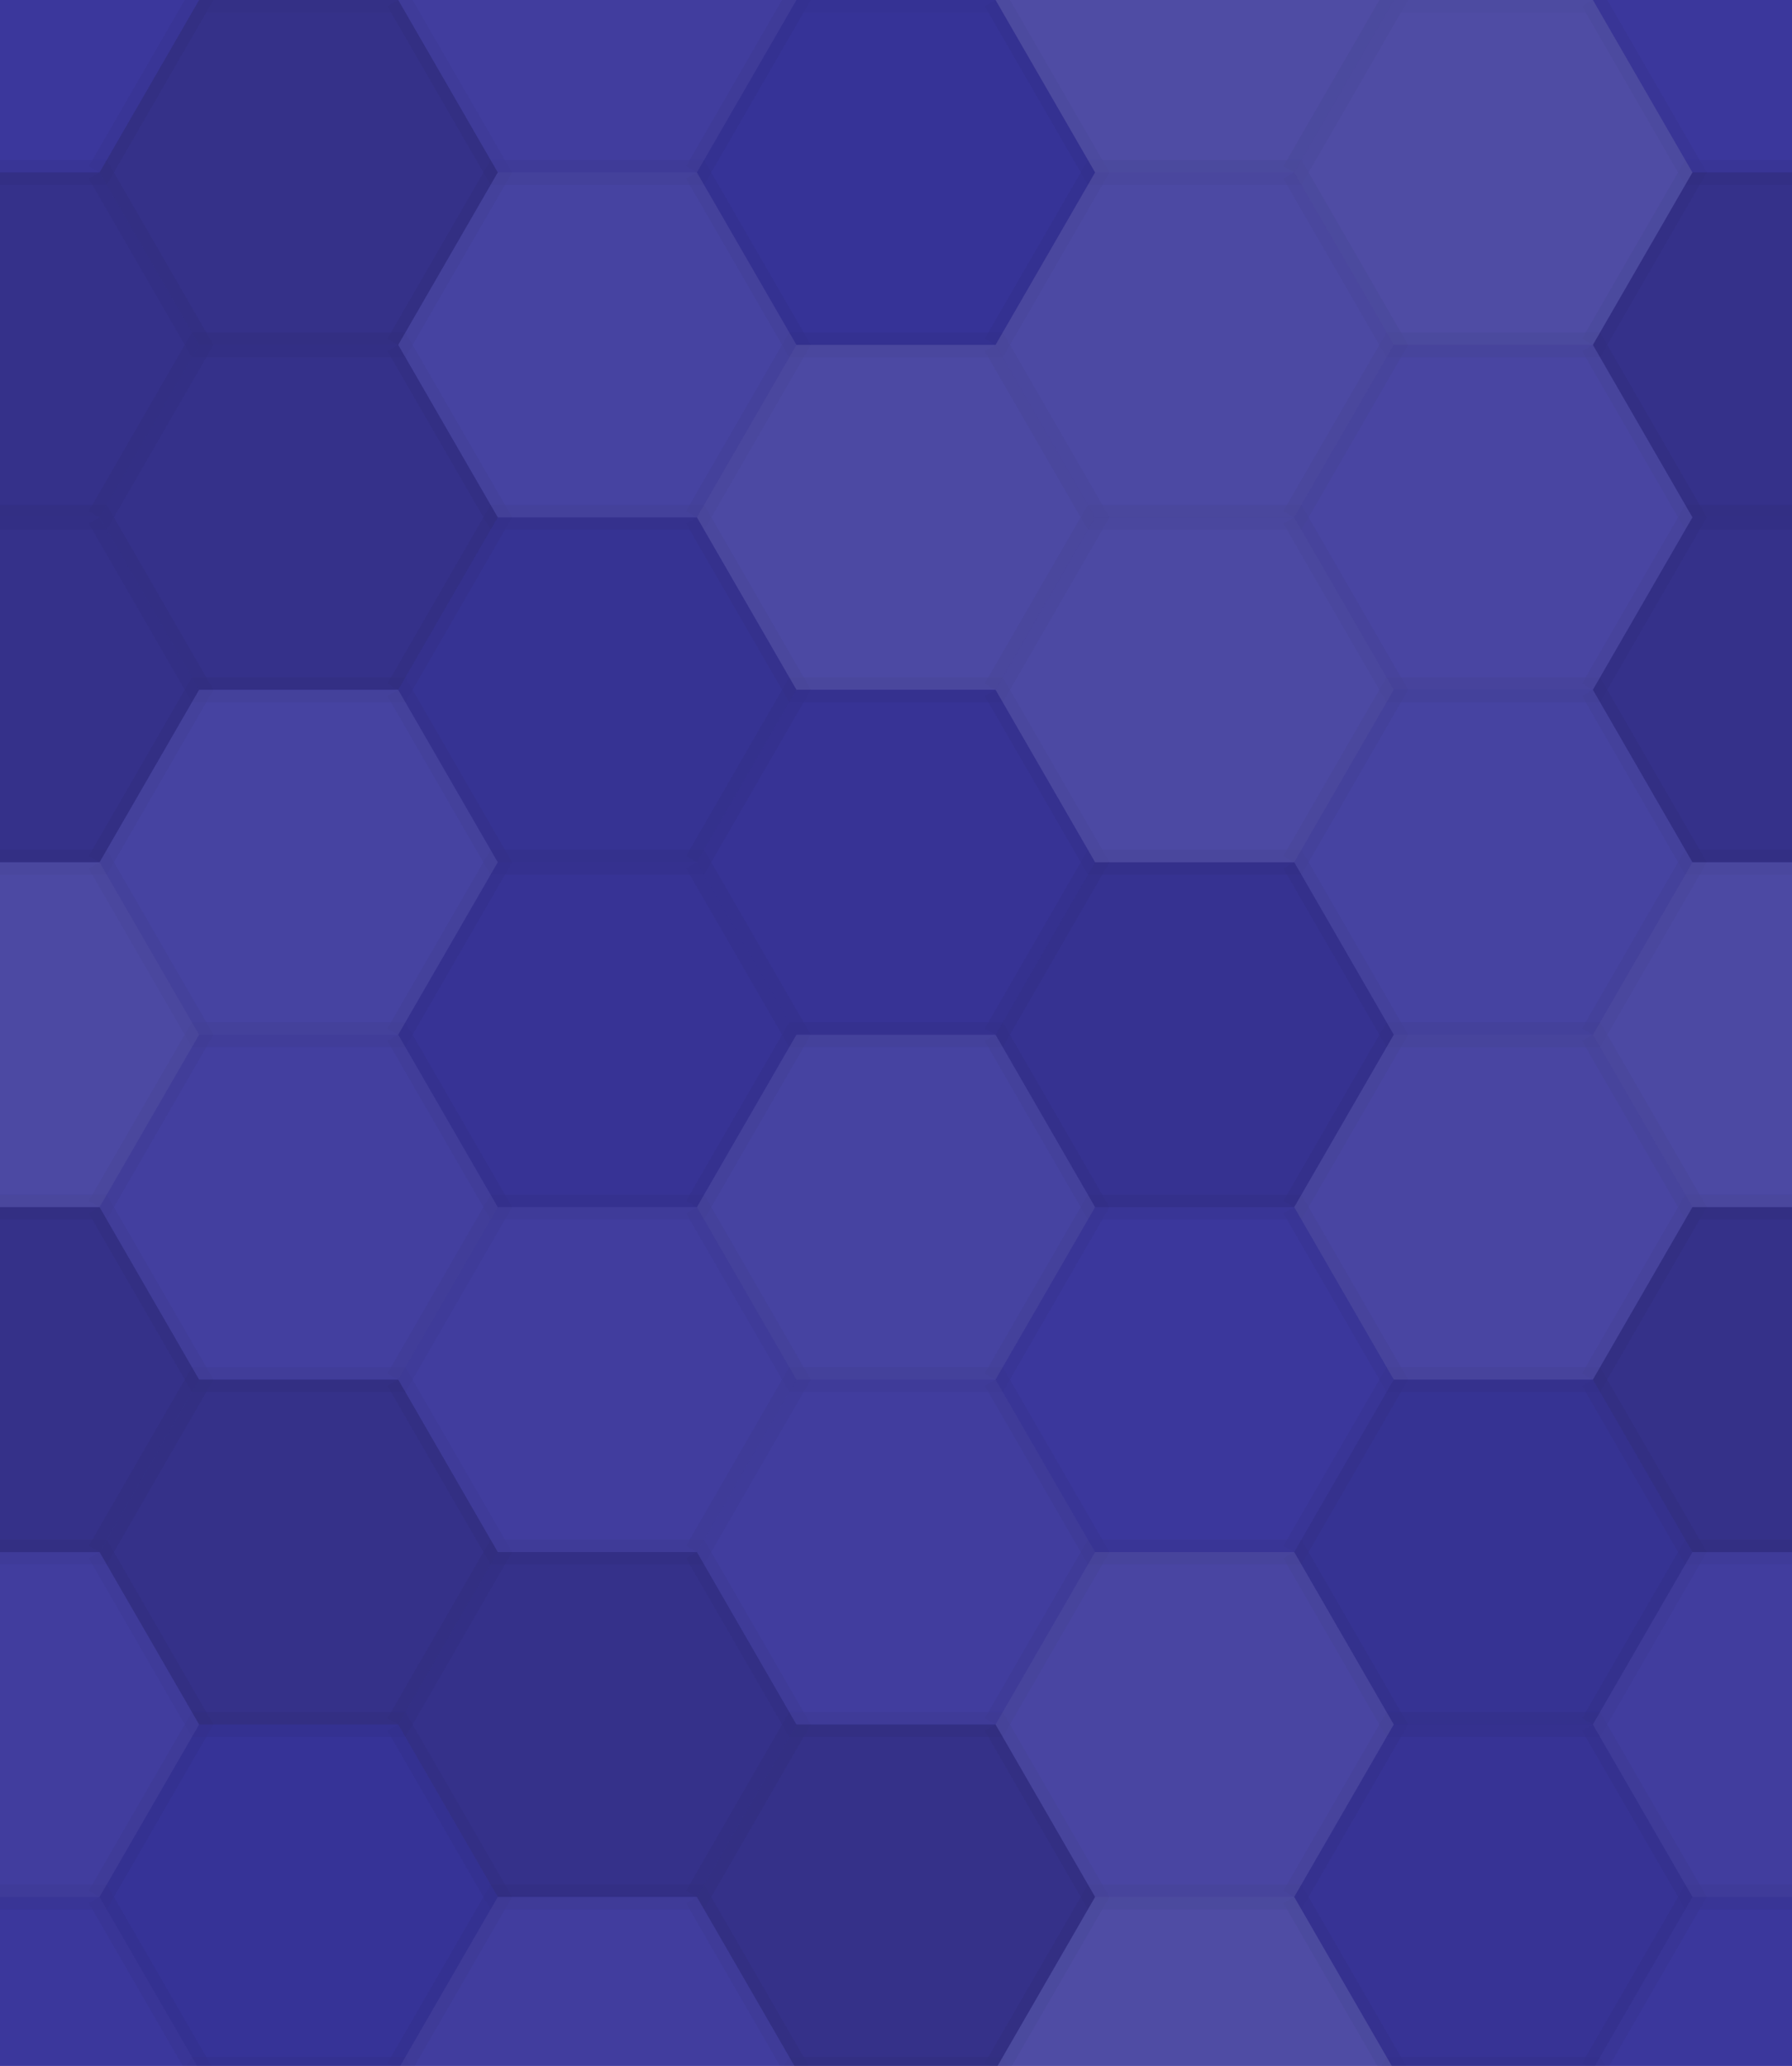 <svg xmlns="http://www.w3.org/2000/svg" width="72" height="83"><rect x="0" y="0" width="100%" height="100%" fill="rgb(56, 52, 155)"  /><polyline points="0,6.928,4.0,0,12.0,0,16.0,6.928,12.0,13.856,4.0,13.856,0,6.928" fill="#ddd" fill-opacity="0.02" stroke="#000" stroke-opacity="0.02" transform="translate(-8.0, -6.928)"  /><polyline points="0,6.928,4.0,0,12.0,0,16.0,6.928,12.0,13.856,4.0,13.856,0,6.928" fill="#ddd" fill-opacity="0.02" stroke="#000" stroke-opacity="0.02" transform="translate(64.0, -6.928)"  /><polyline points="0,6.928,4.0,0,12.0,0,16.0,6.928,12.0,13.856,4.0,13.856,0,6.928" fill="#ddd" fill-opacity="0.02" stroke="#000" stroke-opacity="0.02" transform="translate(-8.0, 76.21)"  /><polyline points="0,6.928,4.0,0,12.0,0,16.0,6.928,12.0,13.856,4.0,13.856,0,6.928" fill="#ddd" fill-opacity="0.02" stroke="#000" stroke-opacity="0.02" transform="translate(64.0, 76.21)"  /><polyline points="0,6.928,4.0,0,12.0,0,16.0,6.928,12.0,13.856,4.0,13.856,0,6.928" fill="#222" fill-opacity="0.15" stroke="#000" stroke-opacity="0.02" transform="translate(4.0, 0.0)"  /><polyline points="0,6.928,4.0,0,12.0,0,16.0,6.928,12.0,13.856,4.0,13.856,0,6.928" fill="#222" fill-opacity="0.15" stroke="#000" stroke-opacity="0.02" transform="translate(4.0, 83.138)"  /><polyline points="0,6.928,4.0,0,12.0,0,16.0,6.928,12.0,13.856,4.0,13.856,0,6.928" fill="#ddd" fill-opacity="0.055" stroke="#000" stroke-opacity="0.02" transform="translate(16.0, -6.928)"  /><polyline points="0,6.928,4.0,0,12.0,0,16.0,6.928,12.0,13.856,4.0,13.856,0,6.928" fill="#ddd" fill-opacity="0.055" stroke="#000" stroke-opacity="0.02" transform="translate(16.0, 76.21)"  /><polyline points="0,6.928,4.0,0,12.0,0,16.0,6.928,12.0,13.856,4.0,13.856,0,6.928" fill="#222" fill-opacity="0.029" stroke="#000" stroke-opacity="0.02" transform="translate(28.0, 0.0)"  /><polyline points="0,6.928,4.0,0,12.0,0,16.0,6.928,12.0,13.856,4.0,13.856,0,6.928" fill="#222" fill-opacity="0.029" stroke="#000" stroke-opacity="0.02" transform="translate(28.0, 83.138)"  /><polyline points="0,6.928,4.0,0,12.0,0,16.0,6.928,12.0,13.856,4.0,13.856,0,6.928" fill="#ddd" fill-opacity="0.141" stroke="#000" stroke-opacity="0.02" transform="translate(40.0, -6.928)"  /><polyline points="0,6.928,4.0,0,12.0,0,16.0,6.928,12.0,13.856,4.0,13.856,0,6.928" fill="#ddd" fill-opacity="0.141" stroke="#000" stroke-opacity="0.02" transform="translate(40.0, 76.21)"  /><polyline points="0,6.928,4.0,0,12.0,0,16.0,6.928,12.0,13.856,4.0,13.856,0,6.928" fill="#ddd" fill-opacity="0.141" stroke="#000" stroke-opacity="0.02" transform="translate(52.0, 0.0)"  /><polyline points="0,6.928,4.0,0,12.0,0,16.0,6.928,12.0,13.856,4.0,13.856,0,6.928" fill="#ddd" fill-opacity="0.141" stroke="#000" stroke-opacity="0.02" transform="translate(52.0, 83.138)"  /><polyline points="0,6.928,4.0,0,12.0,0,16.0,6.928,12.0,13.856,4.0,13.856,0,6.928" fill="#222" fill-opacity="0.133" stroke="#000" stroke-opacity="0.02" transform="translate(-8.0, 6.928)"  /><polyline points="0,6.928,4.0,0,12.0,0,16.0,6.928,12.0,13.856,4.0,13.856,0,6.928" fill="#222" fill-opacity="0.133" stroke="#000" stroke-opacity="0.02" transform="translate(64.0, 6.928)"  /><polyline points="0,6.928,4.0,0,12.0,0,16.0,6.928,12.0,13.856,4.0,13.856,0,6.928" fill="#222" fill-opacity="0.133" stroke="#000" stroke-opacity="0.02" transform="translate(4.0, 13.856)"  /><polyline points="0,6.928,4.0,0,12.0,0,16.0,6.928,12.0,13.856,4.0,13.856,0,6.928" fill="#ddd" fill-opacity="0.089" stroke="#000" stroke-opacity="0.02" transform="translate(16.0, 6.928)"  /><polyline points="0,6.928,4.0,0,12.0,0,16.0,6.928,12.0,13.856,4.0,13.856,0,6.928" fill="#ddd" fill-opacity="0.124" stroke="#000" stroke-opacity="0.02" transform="translate(28.0, 13.856)"  /><polyline points="0,6.928,4.0,0,12.0,0,16.0,6.928,12.0,13.856,4.0,13.856,0,6.928" fill="#ddd" fill-opacity="0.124" stroke="#000" stroke-opacity="0.02" transform="translate(40.0, 6.928)"  /><polyline points="0,6.928,4.0,0,12.0,0,16.0,6.928,12.0,13.856,4.0,13.856,0,6.928" fill="#ddd" fill-opacity="0.107" stroke="#000" stroke-opacity="0.02" transform="translate(52.0, 13.856)"  /><polyline points="0,6.928,4.0,0,12.0,0,16.0,6.928,12.0,13.856,4.0,13.856,0,6.928" fill="#222" fill-opacity="0.133" stroke="#000" stroke-opacity="0.02" transform="translate(-8.0, 20.785)"  /><polyline points="0,6.928,4.0,0,12.0,0,16.0,6.928,12.0,13.856,4.0,13.856,0,6.928" fill="#222" fill-opacity="0.133" stroke="#000" stroke-opacity="0.02" transform="translate(64.0, 20.785)"  /><polyline points="0,6.928,4.0,0,12.0,0,16.0,6.928,12.0,13.856,4.0,13.856,0,6.928" fill="#ddd" fill-opacity="0.089" stroke="#000" stroke-opacity="0.02" transform="translate(4.0, 27.713)"  /><polyline points="0,6.928,4.0,0,12.0,0,16.0,6.928,12.0,13.856,4.0,13.856,0,6.928" fill="#222" fill-opacity="0.063" stroke="#000" stroke-opacity="0.02" transform="translate(16.0, 20.785)"  /><polyline points="0,6.928,4.0,0,12.0,0,16.0,6.928,12.0,13.856,4.0,13.856,0,6.928" fill="#222" fill-opacity="0.046" stroke="#000" stroke-opacity="0.02" transform="translate(28.0, 27.713)"  /><polyline points="0,6.928,4.0,0,12.0,0,16.0,6.928,12.0,13.856,4.0,13.856,0,6.928" fill="#ddd" fill-opacity="0.124" stroke="#000" stroke-opacity="0.02" transform="translate(40.0, 20.785)"  /><polyline points="0,6.928,4.0,0,12.0,0,16.0,6.928,12.0,13.856,4.0,13.856,0,6.928" fill="#ddd" fill-opacity="0.089" stroke="#000" stroke-opacity="0.02" transform="translate(52.0, 27.713)"  /><polyline points="0,6.928,4.0,0,12.0,0,16.0,6.928,12.0,13.856,4.0,13.856,0,6.928" fill="#ddd" fill-opacity="0.124" stroke="#000" stroke-opacity="0.02" transform="translate(-8.0, 34.641)"  /><polyline points="0,6.928,4.0,0,12.0,0,16.0,6.928,12.0,13.856,4.0,13.856,0,6.928" fill="#ddd" fill-opacity="0.124" stroke="#000" stroke-opacity="0.02" transform="translate(64.0, 34.641)"  /><polyline points="0,6.928,4.0,0,12.0,0,16.0,6.928,12.0,13.856,4.0,13.856,0,6.928" fill="#ddd" fill-opacity="0.072" stroke="#000" stroke-opacity="0.02" transform="translate(4.0, 41.569)"  /><polyline points="0,6.928,4.0,0,12.0,0,16.0,6.928,12.0,13.856,4.0,13.856,0,6.928" fill="#222" fill-opacity="0.046" stroke="#000" stroke-opacity="0.02" transform="translate(16.0, 34.641)"  /><polyline points="0,6.928,4.0,0,12.0,0,16.0,6.928,12.0,13.856,4.0,13.856,0,6.928" fill="#ddd" fill-opacity="0.089" stroke="#000" stroke-opacity="0.02" transform="translate(28.0, 41.569)"  /><polyline points="0,6.928,4.0,0,12.0,0,16.0,6.928,12.0,13.856,4.0,13.856,0,6.928" fill="#222" fill-opacity="0.081" stroke="#000" stroke-opacity="0.02" transform="translate(40.0, 34.641)"  /><polyline points="0,6.928,4.0,0,12.0,0,16.0,6.928,12.0,13.856,4.0,13.856,0,6.928" fill="#ddd" fill-opacity="0.107" stroke="#000" stroke-opacity="0.02" transform="translate(52.0, 41.569)"  /><polyline points="0,6.928,4.0,0,12.0,0,16.0,6.928,12.0,13.856,4.0,13.856,0,6.928" fill="#222" fill-opacity="0.15" stroke="#000" stroke-opacity="0.02" transform="translate(-8.0, 48.497)"  /><polyline points="0,6.928,4.0,0,12.0,0,16.0,6.928,12.0,13.856,4.0,13.856,0,6.928" fill="#222" fill-opacity="0.15" stroke="#000" stroke-opacity="0.02" transform="translate(64.0, 48.497)"  /><polyline points="0,6.928,4.0,0,12.0,0,16.0,6.928,12.0,13.856,4.0,13.856,0,6.928" fill="#222" fill-opacity="0.15" stroke="#000" stroke-opacity="0.02" transform="translate(4.0, 55.426)"  /><polyline points="0,6.928,4.0,0,12.0,0,16.0,6.928,12.0,13.856,4.0,13.856,0,6.928" fill="#ddd" fill-opacity="0.055" stroke="#000" stroke-opacity="0.02" transform="translate(16.0, 48.497)"  /><polyline points="0,6.928,4.0,0,12.0,0,16.0,6.928,12.0,13.856,4.0,13.856,0,6.928" fill="#ddd" fill-opacity="0.055" stroke="#000" stroke-opacity="0.02" transform="translate(28.0, 55.426)"  /><polyline points="0,6.928,4.0,0,12.0,0,16.0,6.928,12.0,13.856,4.0,13.856,0,6.928" fill="#ddd" fill-opacity="0.02" stroke="#000" stroke-opacity="0.02" transform="translate(40.0, 48.497)"  /><polyline points="0,6.928,4.0,0,12.0,0,16.0,6.928,12.0,13.856,4.0,13.856,0,6.928" fill="#222" fill-opacity="0.063" stroke="#000" stroke-opacity="0.02" transform="translate(52.0, 55.426)"  /><polyline points="0,6.928,4.0,0,12.0,0,16.0,6.928,12.0,13.856,4.0,13.856,0,6.928" fill="#ddd" fill-opacity="0.055" stroke="#000" stroke-opacity="0.02" transform="translate(-8.0, 62.354)"  /><polyline points="0,6.928,4.0,0,12.0,0,16.0,6.928,12.0,13.856,4.0,13.856,0,6.928" fill="#ddd" fill-opacity="0.055" stroke="#000" stroke-opacity="0.02" transform="translate(64.0, 62.354)"  /><polyline points="0,6.928,4.0,0,12.0,0,16.0,6.928,12.0,13.856,4.0,13.856,0,6.928" fill="#222" fill-opacity="0.029" stroke="#000" stroke-opacity="0.02" transform="translate(4.0, 69.282)"  /><polyline points="0,6.928,4.0,0,12.0,0,16.0,6.928,12.0,13.856,4.0,13.856,0,6.928" fill="#222" fill-opacity="0.133" stroke="#000" stroke-opacity="0.02" transform="translate(16.0, 62.354)"  /><polyline points="0,6.928,4.0,0,12.0,0,16.0,6.928,12.0,13.856,4.0,13.856,0,6.928" fill="#222" fill-opacity="0.15" stroke="#000" stroke-opacity="0.02" transform="translate(28.0, 69.282)"  /><polyline points="0,6.928,4.0,0,12.0,0,16.0,6.928,12.0,13.856,4.0,13.856,0,6.928" fill="#ddd" fill-opacity="0.107" stroke="#000" stroke-opacity="0.02" transform="translate(40.0, 62.354)"  /><polyline points="0,6.928,4.0,0,12.0,0,16.0,6.928,12.0,13.856,4.0,13.856,0,6.928" fill="#222" fill-opacity="0.046" stroke="#000" stroke-opacity="0.02" transform="translate(52.0, 69.282)"  /></svg>